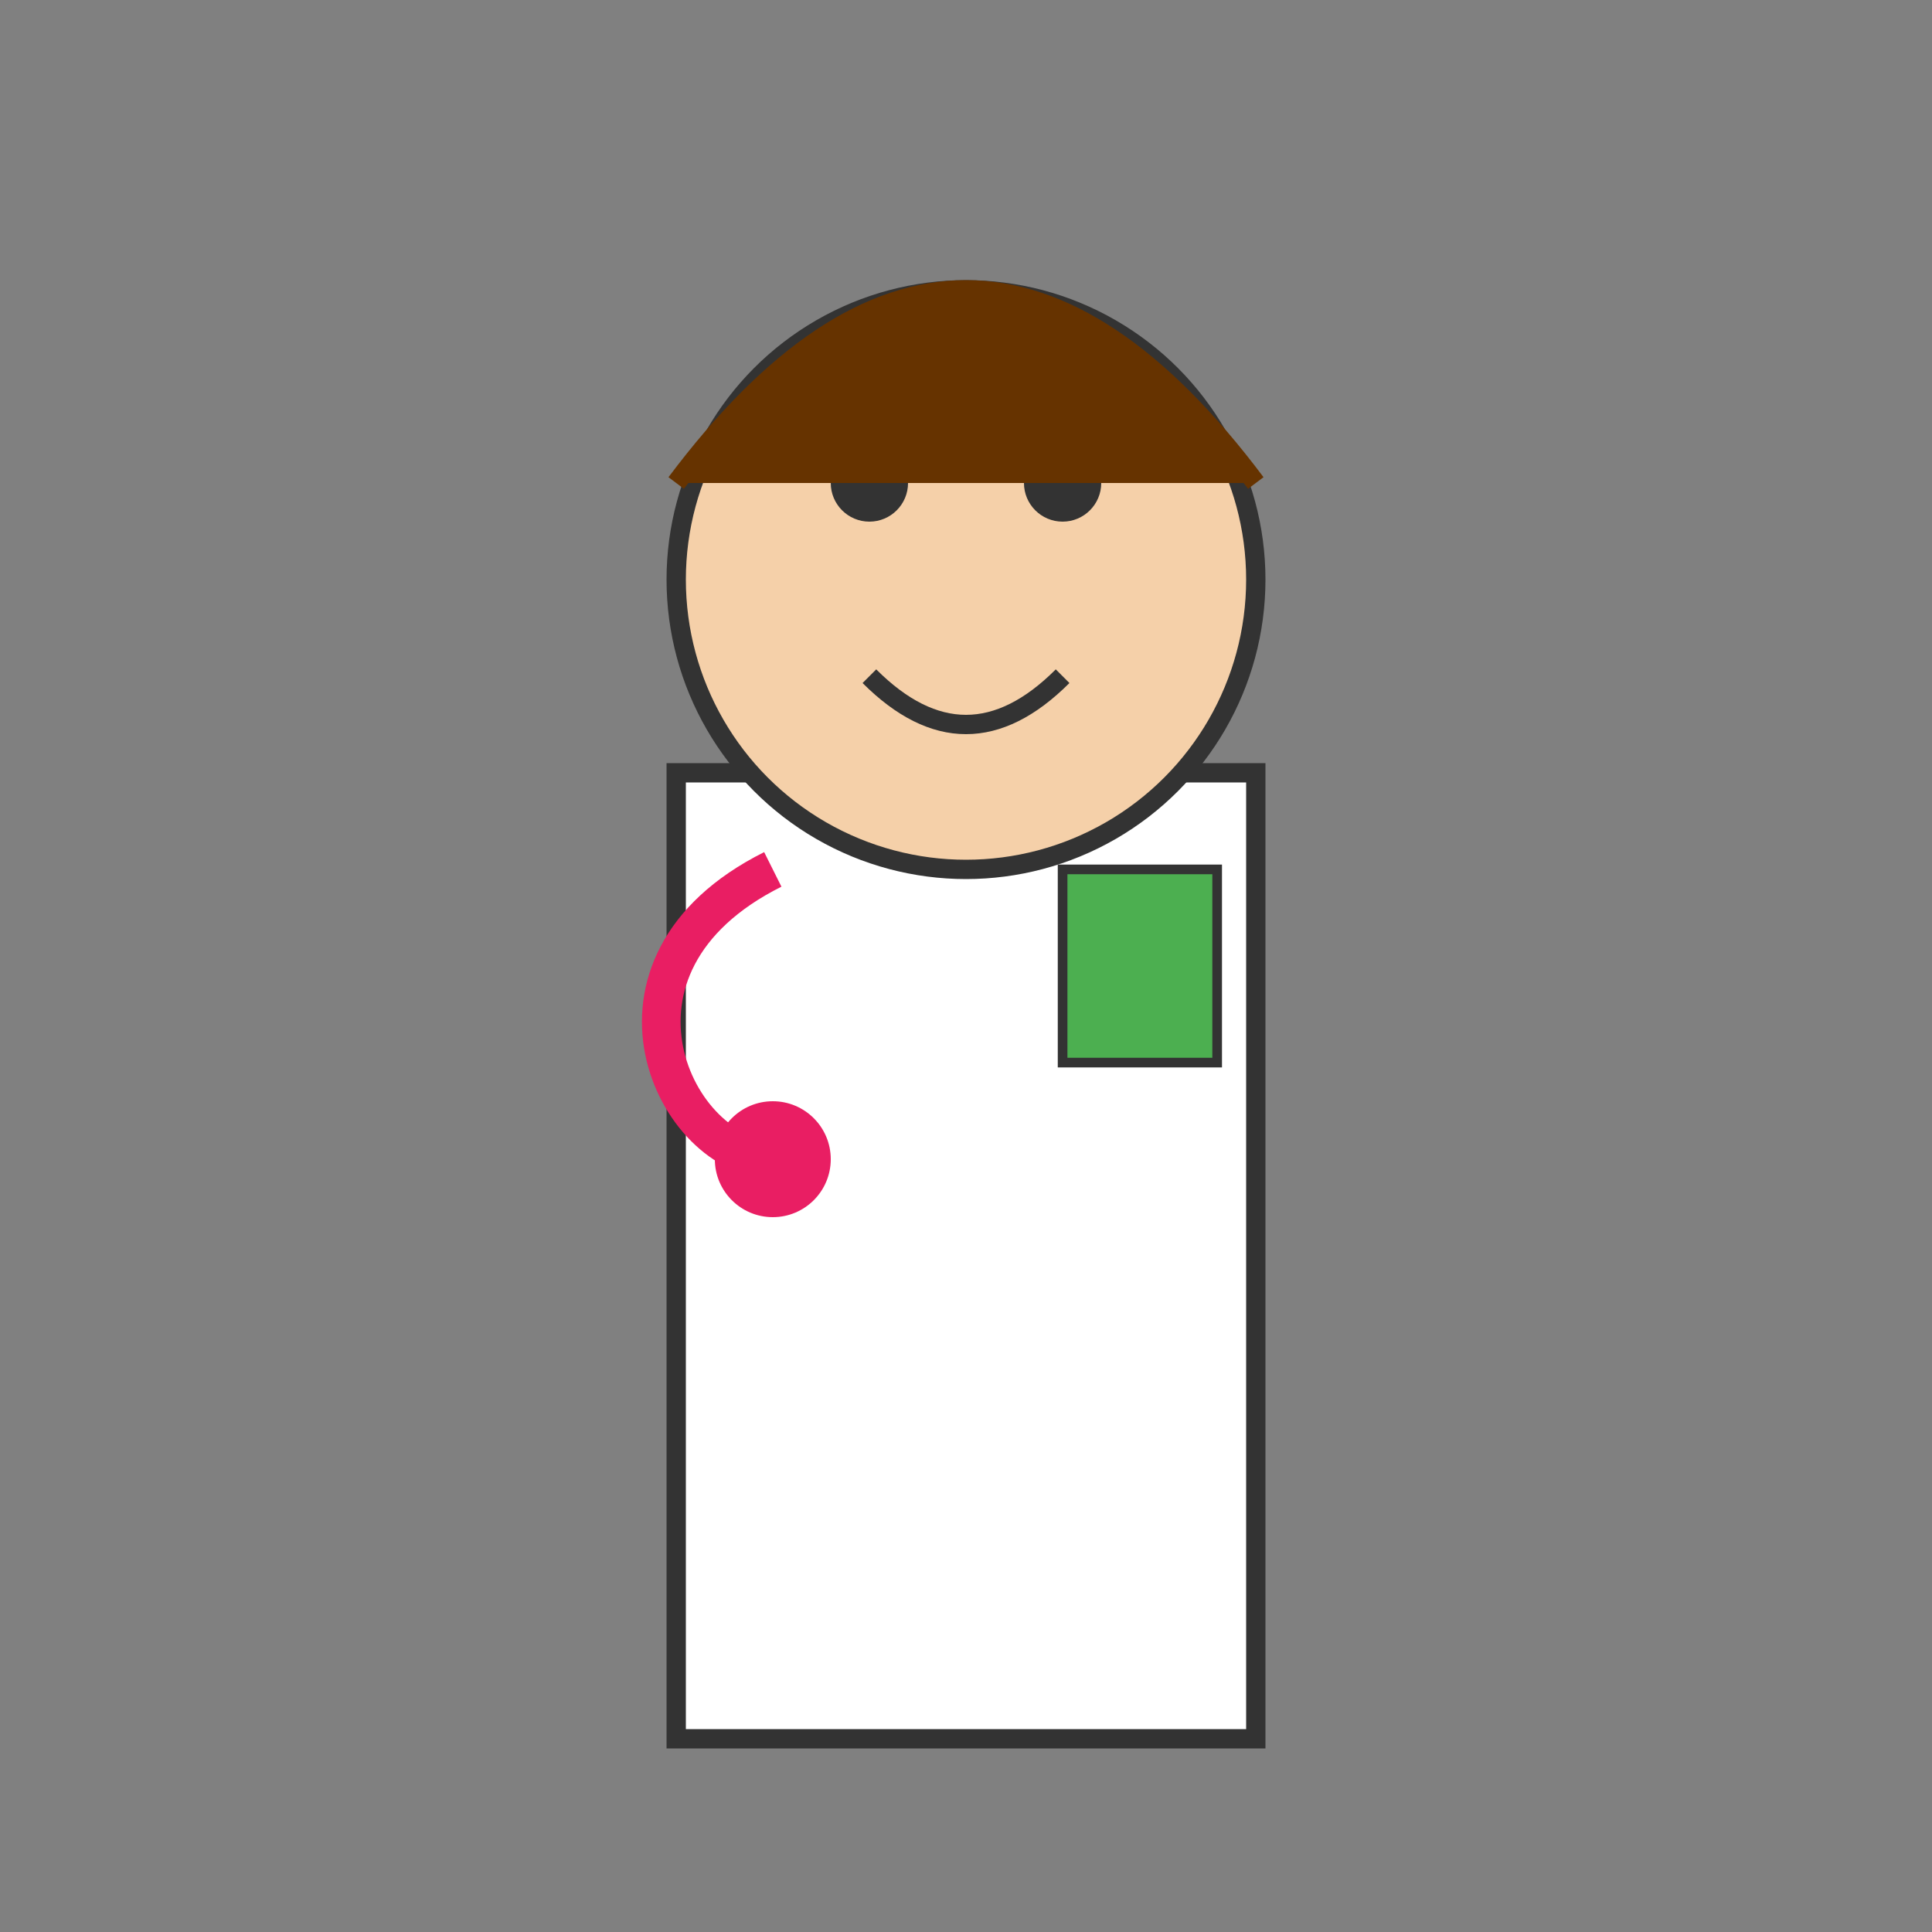 <svg xmlns="http://www.w3.org/2000/svg" viewBox="0 0 100 100" width="100" height="100">
  <rect x="0" y="0" width="100" height="100" fill="#808080" stroke="none"/>
  <!-- Lab coat -->
  <rect x="35" y="40" width="30" height="50" fill="#ffffff" stroke="#333333" stroke-width="1" />
  <!-- Head -->
  <circle cx="50" cy="30" r="15" fill="#f5d0a9" stroke="#333333" stroke-width="1" />
  <!-- Face -->
  <circle cx="45" cy="25" r="2" fill="#333333" /> <!-- Left eye -->
  <circle cx="55" cy="25" r="2" fill="#333333" /> <!-- Right eye -->
  <path d="M 45 35 Q 50 40 55 35" fill="none" stroke="#333333" stroke-width="1" /> <!-- Smile -->
  <!-- Stethoscope -->
  <path d="M 40 45 C 30 50 35 60 40 60" fill="none" stroke="#e91e63" stroke-width="2" />
  <circle cx="40" cy="60" r="3" fill="#e91e63" />
  <!-- Hair -->
  <path d="M 35 25 Q 50 5 65 25" fill="#663300" stroke="#663300" stroke-width="1" />
  <!-- Badge -->
  <rect x="55" y="45" width="8" height="10" fill="#4caf50" stroke="#333333" stroke-width="0.5" />
</svg> 